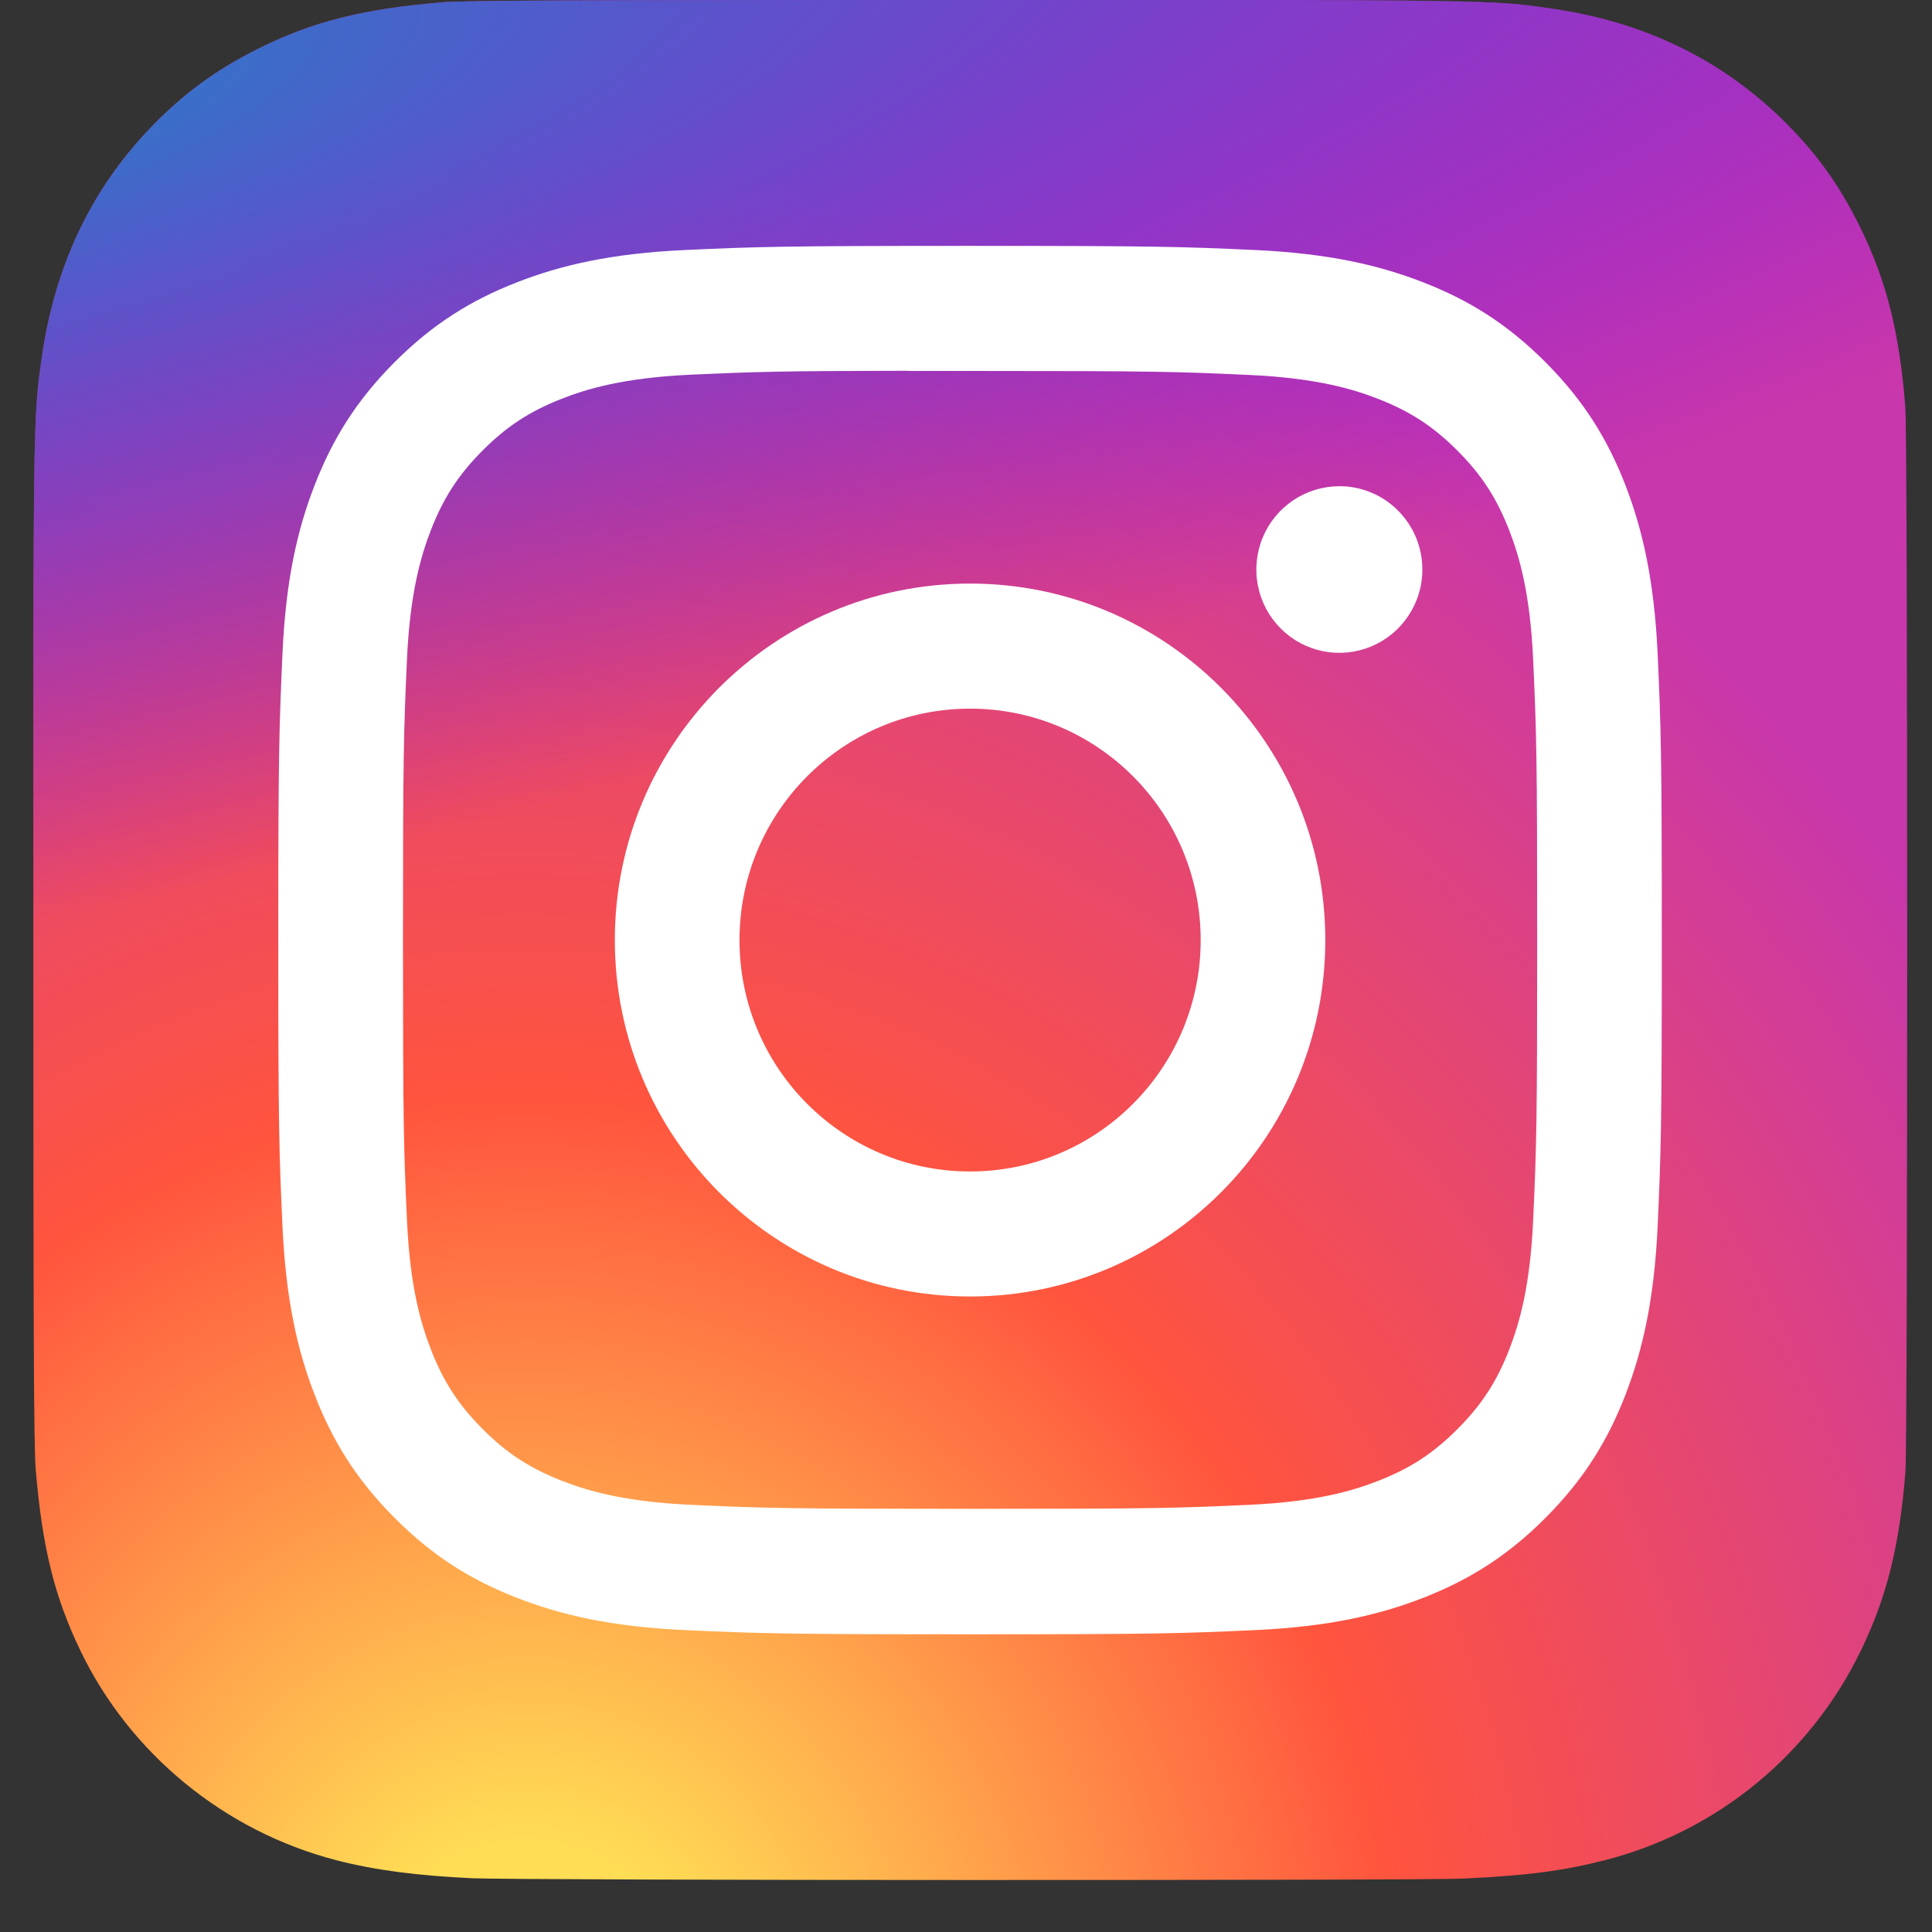 <svg width="34" height="34" viewBox="0 0 34 34" fill="none" xmlns="http://www.w3.org/2000/svg">
<rect x="0" y="0" width="34" height="34" fill="#333333" stroke="none"/>
<path d="M17.08 0C10.196 0 8.183 0.007 7.791 0.04C6.379 0.158 5.5 0.381 4.542 0.859C3.804 1.227 3.222 1.653 2.647 2.251C1.601 3.341 0.967 4.682 0.738 6.275C0.626 7.049 0.594 7.207 0.587 11.159C0.585 12.477 0.587 14.21 0.587 16.536C0.587 23.439 0.595 25.457 0.628 25.849C0.742 27.228 0.957 28.096 1.414 29.046C2.286 30.863 3.953 32.227 5.916 32.736C6.595 32.912 7.346 33.009 8.31 33.054C8.718 33.072 12.88 33.085 17.045 33.085C21.209 33.085 25.374 33.08 25.772 33.059C26.888 33.007 27.536 32.919 28.252 32.734C29.226 32.483 30.133 32.023 30.91 31.384C31.688 30.745 32.317 29.944 32.754 29.035C33.202 28.109 33.429 27.208 33.532 25.901C33.554 25.616 33.563 21.07 33.563 16.532C33.563 11.992 33.553 7.455 33.531 7.17C33.427 5.842 33.2 4.948 32.738 4.004C32.358 3.231 31.937 2.654 31.326 2.064C30.236 1.018 28.902 0.382 27.312 0.152C26.541 0.04 26.388 0.007 22.447 0H17.08Z" fill="url(#paint0_radial_90_2009)"/>
<path d="M17.08 0C10.196 0 8.183 0.007 7.791 0.04C6.379 0.158 5.5 0.381 4.542 0.859C3.804 1.227 3.222 1.653 2.647 2.251C1.601 3.341 0.967 4.682 0.738 6.275C0.626 7.049 0.594 7.207 0.587 11.159C0.585 12.477 0.587 14.21 0.587 16.536C0.587 23.439 0.595 25.457 0.628 25.849C0.742 27.228 0.957 28.096 1.414 29.046C2.286 30.863 3.953 32.227 5.916 32.736C6.595 32.912 7.346 33.009 8.31 33.054C8.718 33.072 12.88 33.085 17.045 33.085C21.209 33.085 25.374 33.08 25.772 33.059C26.888 33.007 27.536 32.919 28.252 32.734C29.226 32.483 30.133 32.023 30.91 31.384C31.688 30.745 32.317 29.944 32.754 29.035C33.202 28.109 33.429 27.208 33.532 25.901C33.554 25.616 33.563 21.07 33.563 16.532C33.563 11.992 33.553 7.455 33.531 7.17C33.427 5.842 33.2 4.948 32.738 4.004C32.358 3.231 31.937 2.654 31.326 2.064C30.236 1.018 28.902 0.382 27.312 0.152C26.541 0.04 26.388 0.007 22.447 0H17.08Z" fill="url(#paint1_radial_90_2009)"/>
<path d="M17.072 4.327C13.766 4.327 13.351 4.341 12.052 4.4C10.756 4.46 9.872 4.666 9.098 4.968C8.297 5.28 7.618 5.698 6.941 6.377C6.264 7.056 5.848 7.737 5.536 8.541C5.234 9.318 5.029 10.206 4.971 11.506C4.913 12.809 4.897 13.226 4.897 16.544C4.897 19.862 4.912 20.277 4.971 21.58C5.031 22.881 5.236 23.768 5.537 24.545C5.848 25.349 6.264 26.03 6.941 26.709C7.617 27.389 8.296 27.807 9.096 28.119C9.871 28.421 10.756 28.627 12.052 28.687C13.35 28.746 13.765 28.761 17.071 28.761C20.377 28.761 20.791 28.746 22.09 28.687C23.386 28.627 24.271 28.421 25.046 28.119C25.846 27.807 26.524 27.389 27.201 26.709C27.878 26.03 28.294 25.349 28.606 24.545C28.905 23.768 29.111 22.88 29.172 21.58C29.23 20.277 29.245 19.862 29.245 16.544C29.245 13.226 29.23 12.809 29.172 11.506C29.111 10.206 28.905 9.318 28.606 8.541C28.294 7.737 27.878 7.056 27.201 6.377C26.524 5.697 25.846 5.28 25.045 4.968C24.269 4.666 23.384 4.46 22.088 4.4C20.789 4.341 20.376 4.327 17.069 4.327H17.072ZM15.98 6.528C16.304 6.528 16.666 6.528 17.072 6.528C20.323 6.528 20.708 6.54 21.991 6.599C23.178 6.653 23.823 6.852 24.252 7.019C24.82 7.241 25.225 7.505 25.651 7.933C26.077 8.361 26.341 8.768 26.562 9.338C26.728 9.768 26.927 10.415 26.981 11.606C27.039 12.894 27.052 13.28 27.052 16.541C27.052 19.801 27.039 20.188 26.981 21.476C26.927 22.667 26.728 23.314 26.562 23.744C26.341 24.314 26.077 24.72 25.651 25.147C25.225 25.575 24.82 25.84 24.252 26.061C23.823 26.229 23.178 26.427 21.991 26.482C20.708 26.541 20.323 26.553 17.072 26.553C13.822 26.553 13.436 26.541 12.153 26.482C10.966 26.427 10.322 26.228 9.892 26.061C9.324 25.839 8.918 25.575 8.492 25.147C8.066 24.719 7.802 24.313 7.581 23.743C7.415 23.313 7.216 22.666 7.162 21.475C7.104 20.187 7.092 19.8 7.092 16.538C7.092 13.275 7.104 12.89 7.162 11.603C7.216 10.412 7.415 9.765 7.581 9.334C7.802 8.764 8.066 8.357 8.492 7.929C8.918 7.502 9.324 7.237 9.892 7.015C10.321 6.847 10.966 6.649 12.153 6.594C13.276 6.543 13.711 6.528 15.98 6.525V6.528ZM23.57 8.557C23.282 8.557 22.999 8.643 22.759 8.804C22.519 8.965 22.331 9.194 22.221 9.462C22.11 9.73 22.081 10.025 22.138 10.309C22.194 10.593 22.333 10.855 22.538 11.06C22.742 11.265 23.002 11.404 23.286 11.461C23.569 11.517 23.863 11.488 24.13 11.377C24.397 11.266 24.625 11.078 24.785 10.837C24.946 10.596 25.032 10.312 25.031 10.022C25.031 9.213 24.377 8.556 23.57 8.556V8.557ZM17.072 10.27C13.62 10.27 10.82 13.079 10.82 16.544C10.82 20.009 13.62 22.816 17.072 22.816C20.525 22.816 23.323 20.009 23.323 16.544C23.323 13.079 20.524 10.27 17.072 10.27H17.072ZM17.072 12.471C19.313 12.471 21.13 14.294 21.13 16.544C21.13 18.793 19.313 20.616 17.072 20.616C14.831 20.616 13.014 18.793 13.014 16.544C13.014 14.294 14.831 12.471 17.072 12.471Z" fill="white"/>
<defs>
<radialGradient id="paint0_radial_90_2009" cx="0" cy="0" r="1" gradientUnits="userSpaceOnUse" gradientTransform="translate(9.346 35.633) rotate(-90) scale(32.79 30.398)">
<stop stop-color="#FFDD55"/>
<stop offset="0.1" stop-color="#FFDD55"/>
<stop offset="0.5" stop-color="#FF543E"/>
<stop offset="1" stop-color="#C837AB"/>
</radialGradient>
<radialGradient id="paint1_radial_90_2009" cx="0" cy="0" r="1" gradientUnits="userSpaceOnUse" gradientTransform="translate(-4.938 2.383) rotate(78.717) scale(14.655 60.228)">
<stop stop-color="#3771C8"/>
<stop offset="0.128" stop-color="#3771C8"/>
<stop offset="1" stop-color="#6600FF" stop-opacity="0"/>
</radialGradient>
</defs>
</svg>
